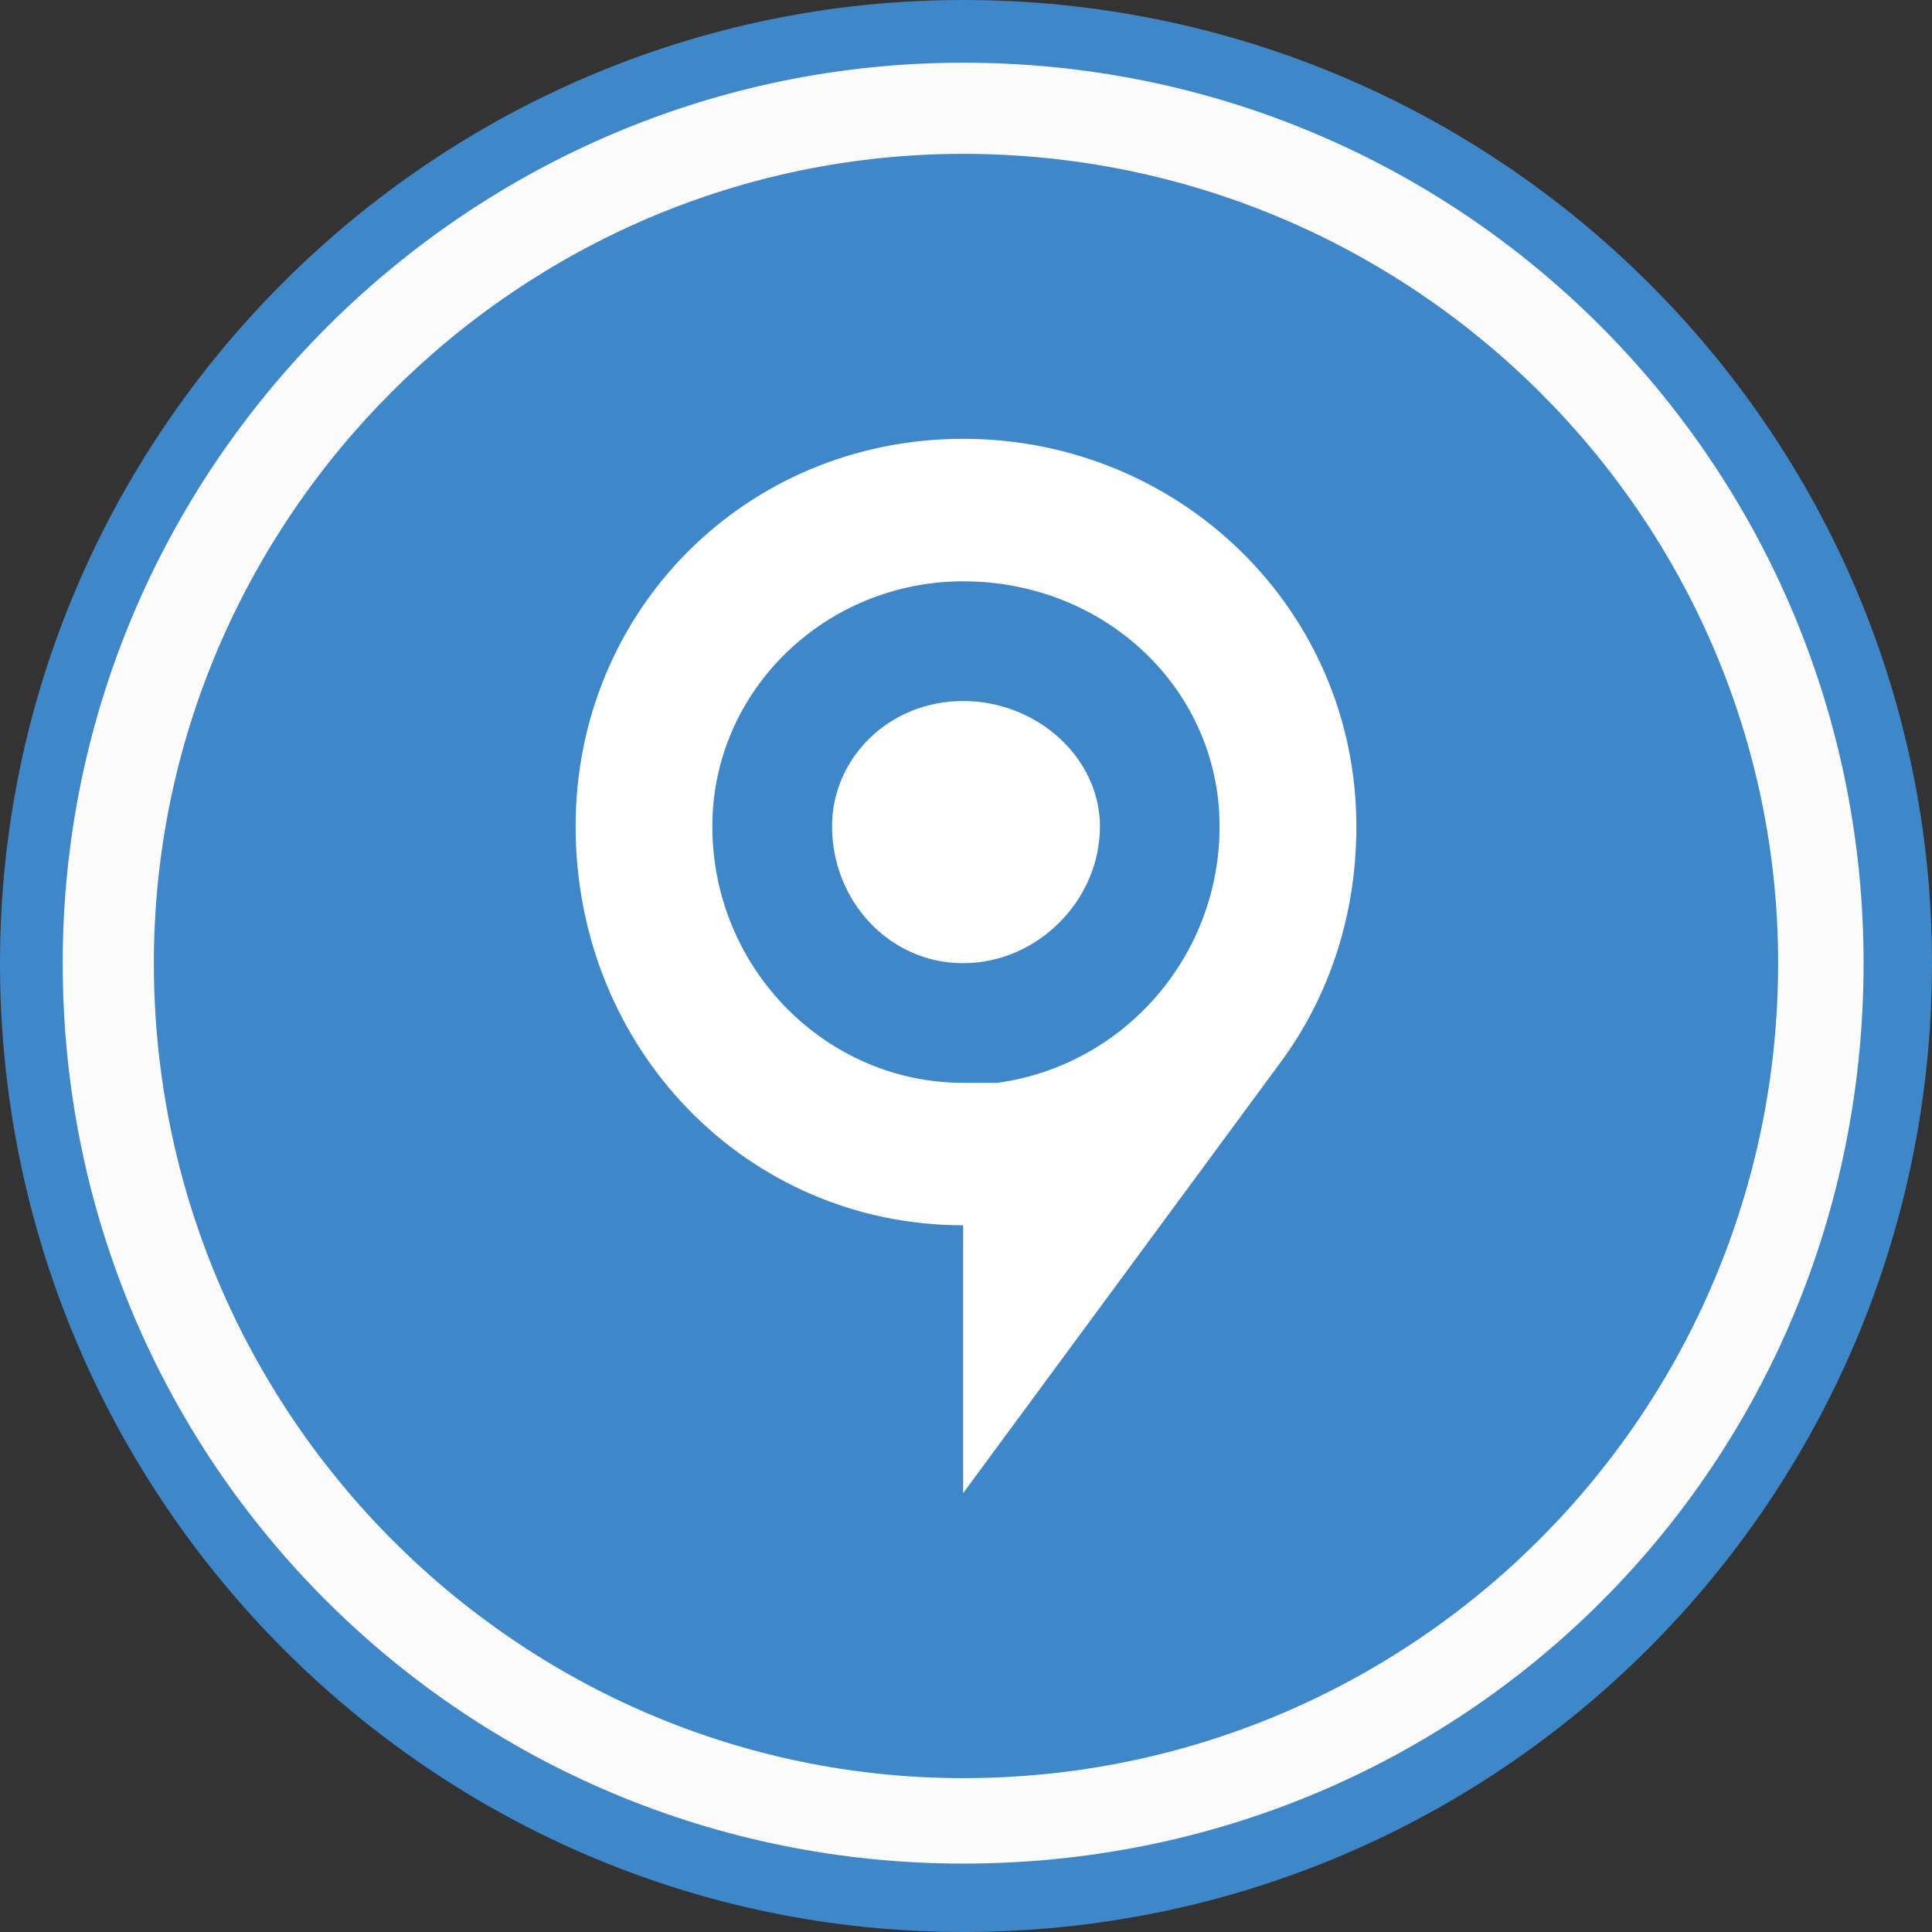 <?xml version="1.0" encoding="UTF-8"?>
<!DOCTYPE svg PUBLIC "-//W3C//DTD SVG 1.1//EN" "http://www.w3.org/Graphics/SVG/1.1/DTD/svg11.dtd">
<!-- Creator: CorelDRAW X6 -->
<svg xmlns="http://www.w3.org/2000/svg" xml:space="preserve" width="31px" height="31px" version="1.1" style="shape-rendering:geometricPrecision; text-rendering:geometricPrecision; image-rendering:optimizeQuality; fill-rule:evenodd; clip-rule:evenodd"
viewBox="0 0 33866 33866"
 xmlns:xlink="http://www.w3.org/1999/xlink">
 <rect x="0" y="0" width="33866" height="33866" fill="#333333" stroke="none"/>
 <defs>
  <style type="text/css">
   <![CDATA[
    .fil2 {fill:#FEFEFE}
    .fil0 {fill:#3E88C9}
    .fil1 {fill:#FBFBFB}
   ]]>
  </style>
 </defs>
 <g id="Слой_x0020_1">
  <path class="fil0" d="M16883 0c9391,0 16983,7592 16983,16883 0,9391 -7592,16983 -16983,16983 -9291,0 -16883,-7592 -16883,-16983 0,-9291 7592,-16883 16883,-16883z"/>
  <path class="fil1" d="M16883 1099c8791,0 15784,7093 15784,15784 0,8791 -6993,15784 -15784,15784 -8691,0 -15784,-6993 -15784,-15784 0,-8691 7093,-15784 15784,-15784z"/>
  <path class="fil0" d="M16883 2697c7892,0 14286,6394 14286,14186 0,7892 -6394,14286 -14286,14286 -7792,0 -14186,-6394 -14186,-14286 0,-7792 6394,-14186 14186,-14186z"/>
  <path class="fil2" d="M16883 12288c1299,0 2398,999 2398,2198 0,1299 -1099,2398 -2398,2398 -1299,0 -2298,-1099 -2298,-2398 0,-1199 999,-2198 2298,-2198zm5594 6293l0 0c799,-1099 1299,-2497 1299,-4096 0,-3796 -3097,-6793 -6893,-6793 -3796,0 -6793,2997 -6793,6793 0,3896 2997,6993 6793,6993l0 4695 5594 -7592zm-4995 400l-599 0c-2398,0 -4396,-1998 -4396,-4495 0,-2398 1998,-4296 4396,-4296 2497,0 4495,1898 4495,4296 0,2298 -1698,4196 -3896,4495z"/>
 </g>
</svg>
